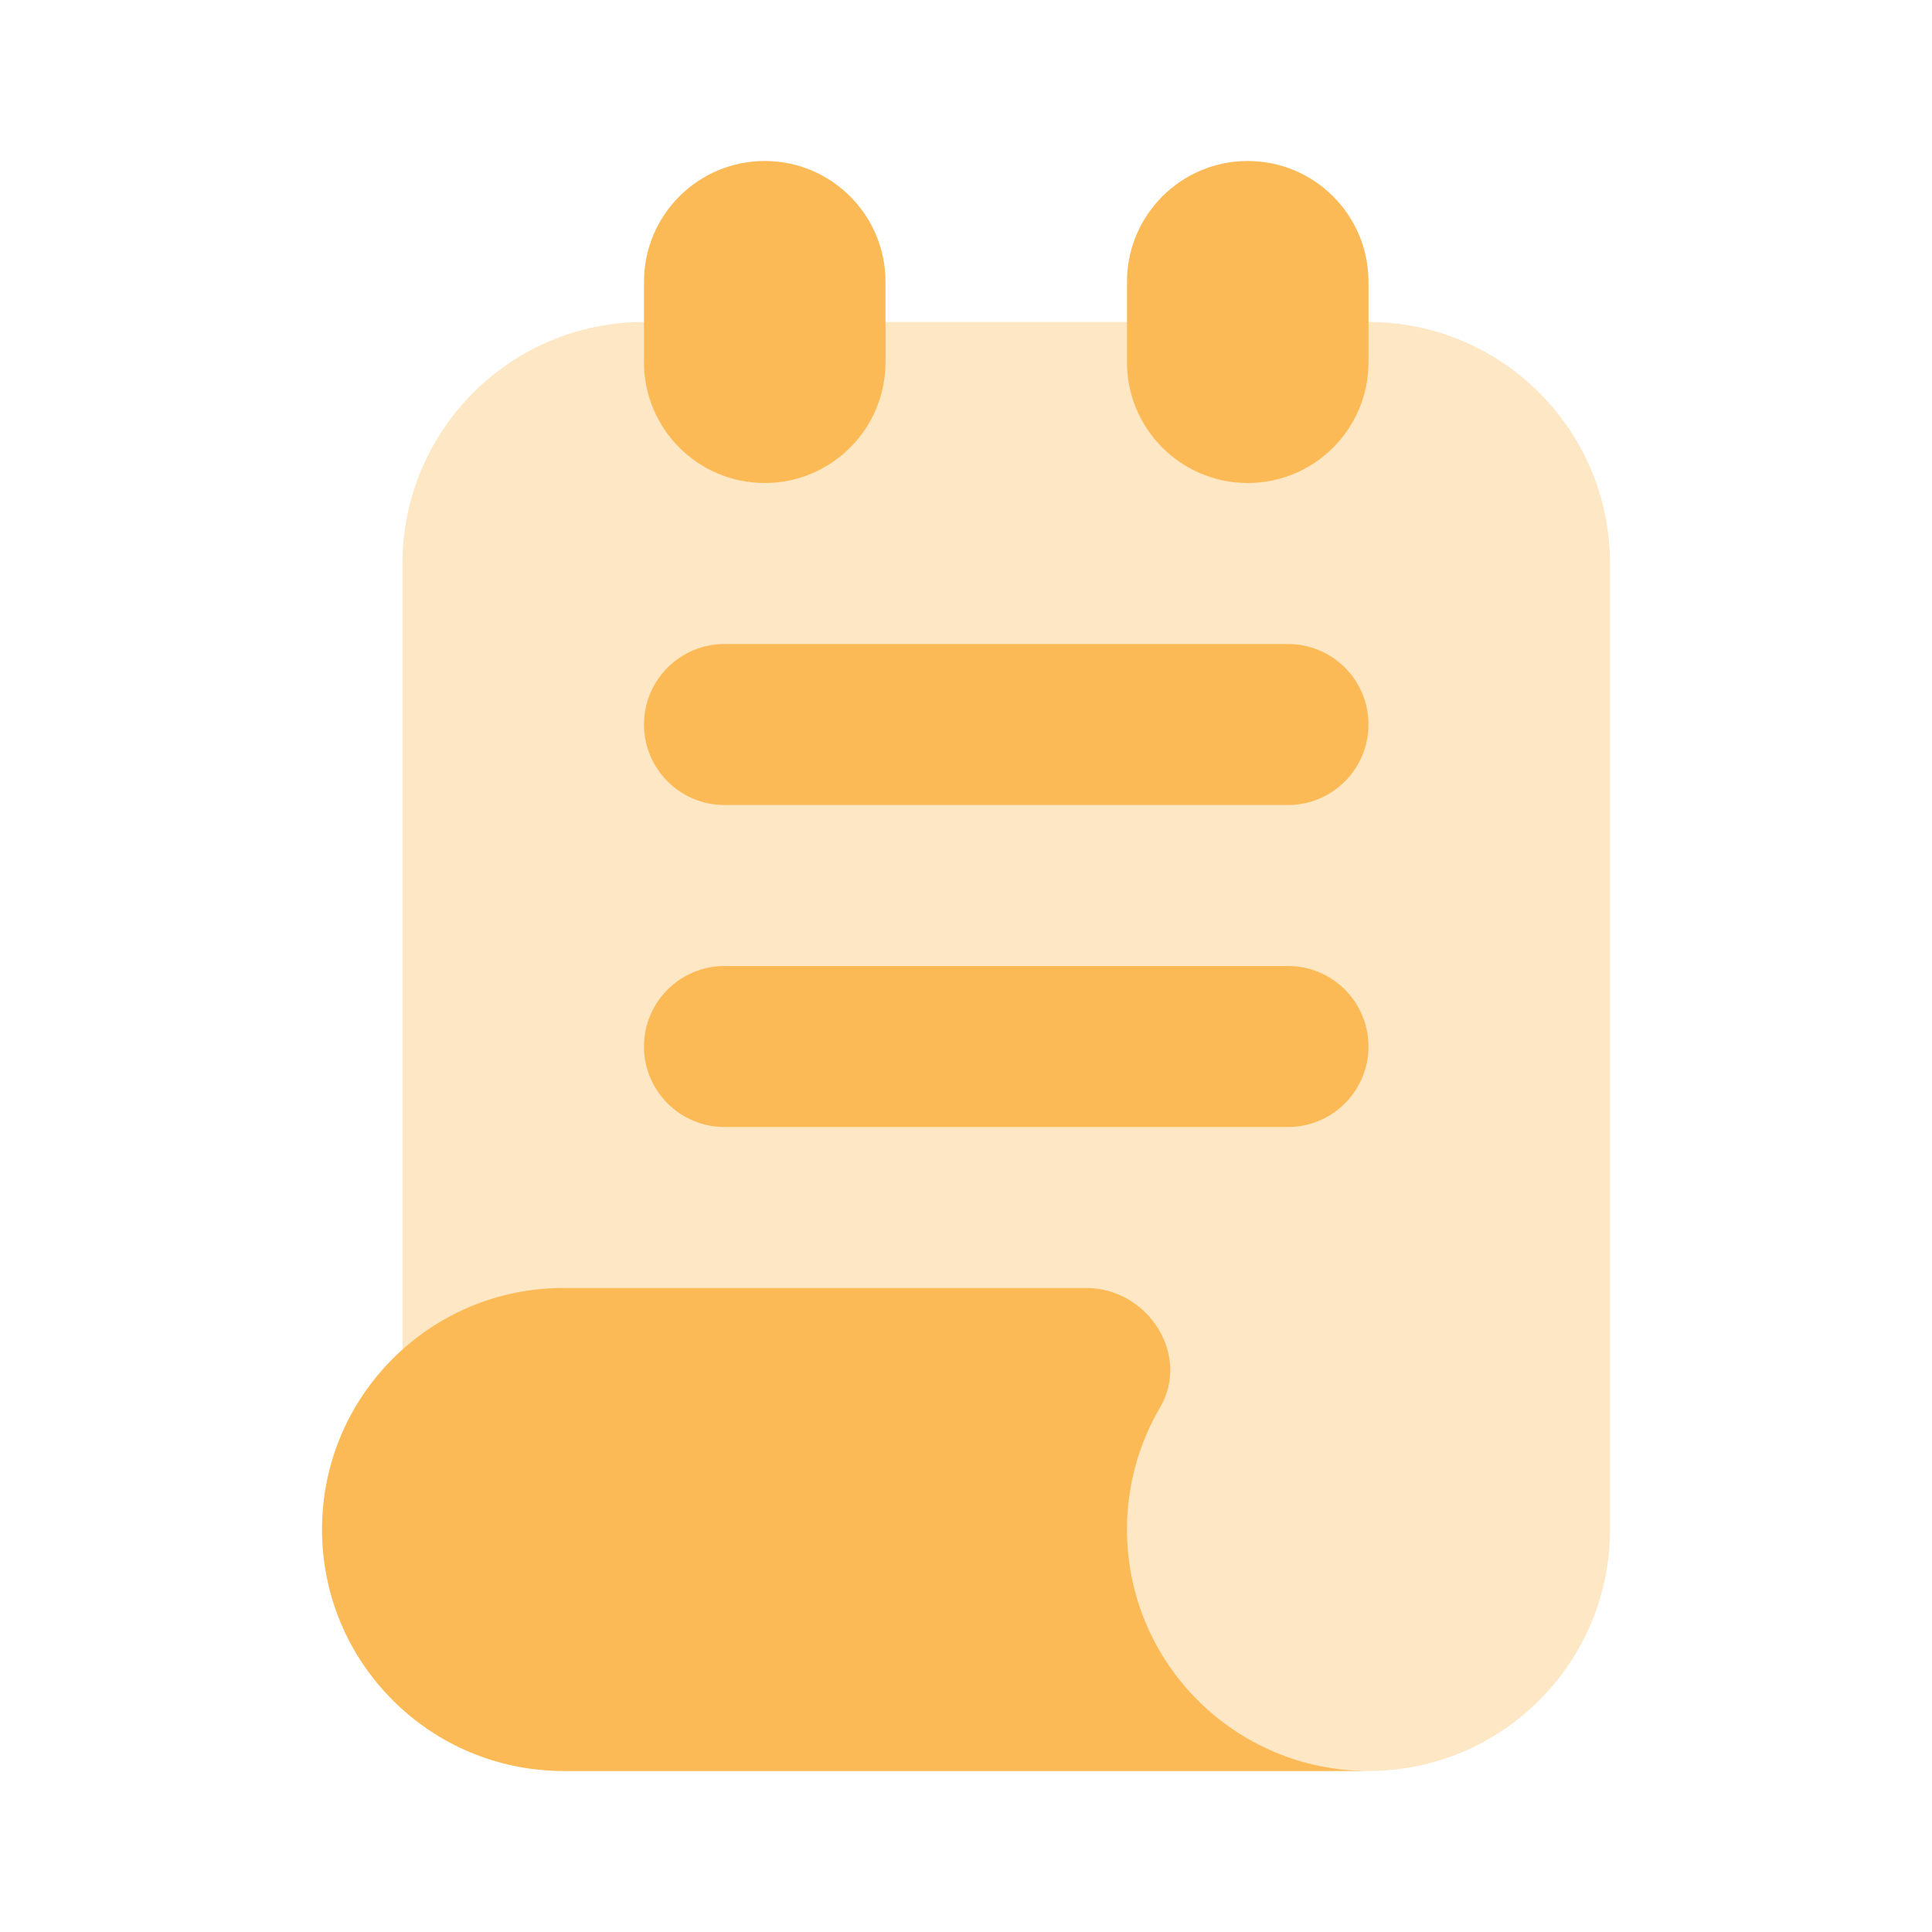 <svg width="70" height="70" viewBox="0 0 70 70" fill="none" xmlns="http://www.w3.org/2000/svg">
<path opacity="0.35" d="M14.583 20.416V58.333C14.583 61.556 17.194 64.166 20.417 64.166H49.583C54.416 64.166 58.333 60.249 58.333 55.416V20.416C58.333 15.584 54.416 11.666 49.583 11.666H23.333C18.5 11.666 14.583 15.584 14.583 20.416Z" fill="#FCBA56"/>
<path d="M40.833 55.416C40.833 53.806 41.268 52.296 42.029 51.001C43.152 49.079 41.58 46.666 39.355 46.666H20.417C15.584 46.666 11.667 50.584 11.667 55.416C11.667 60.249 15.584 64.166 20.417 64.166H49.583C44.75 64.166 40.833 60.249 40.833 55.416Z" fill="#FCBA56"/>
<path d="M27.708 17.5C25.293 17.5 23.333 15.54 23.333 13.125V10.209C23.333 7.793 25.293 5.833 27.708 5.833C30.123 5.833 32.083 7.793 32.083 10.209V13.125C32.083 15.54 30.123 17.5 27.708 17.5Z" fill="#FCBA56"/>
<path d="M45.208 17.5C42.793 17.5 40.833 15.54 40.833 13.125V10.209C40.833 7.793 42.793 5.833 45.208 5.833C47.623 5.833 49.583 7.793 49.583 10.209V13.125C49.583 15.54 47.623 17.5 45.208 17.5Z" fill="#FCBA56"/>
<path d="M46.667 29.167H26.25C24.64 29.167 23.333 27.86 23.333 26.25C23.333 24.64 24.64 23.334 26.25 23.334H46.667C48.277 23.334 49.583 24.64 49.583 26.25C49.583 27.86 48.277 29.167 46.667 29.167Z" fill="#FCBA56"/>
<path d="M46.667 40.833H26.25C24.64 40.833 23.333 39.527 23.333 37.917C23.333 36.307 24.64 35 26.25 35H46.667C48.277 35 49.583 36.307 49.583 37.917C49.583 39.527 48.277 40.833 46.667 40.833Z" fill="#FCBA56"/>
</svg>
